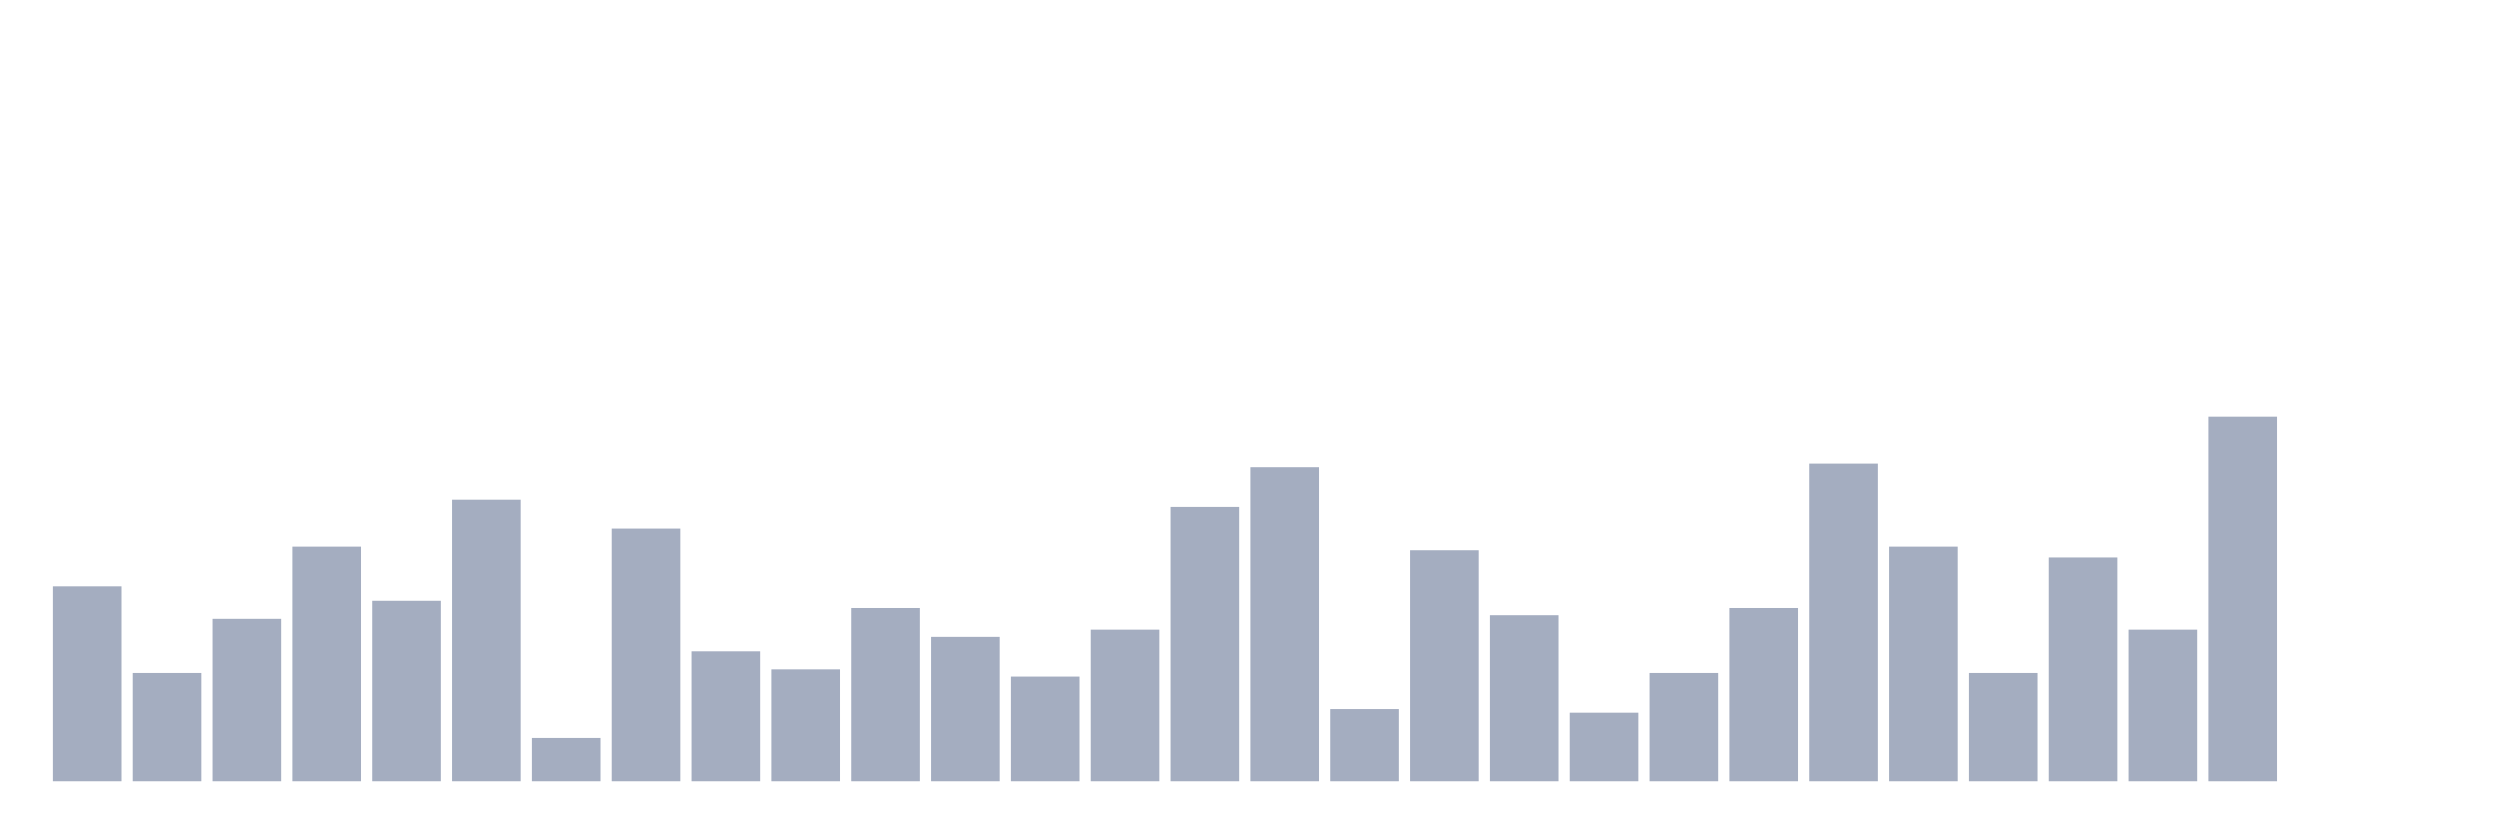 <svg xmlns="http://www.w3.org/2000/svg" viewBox="0 0 480 160"><g transform="translate(10,10)"><rect class="bar" x="0.153" width="13.175" y="102.574" height="37.426" fill="rgb(164,173,192)"></rect><rect class="bar" x="15.482" width="13.175" y="119.208" height="20.792" fill="rgb(164,173,192)"></rect><rect class="bar" x="30.81" width="13.175" y="108.812" height="31.188" fill="rgb(164,173,192)"></rect><rect class="bar" x="46.138" width="13.175" y="94.95" height="45.05" fill="rgb(164,173,192)"></rect><rect class="bar" x="61.466" width="13.175" y="105.347" height="34.653" fill="rgb(164,173,192)"></rect><rect class="bar" x="76.794" width="13.175" y="85.941" height="54.059" fill="rgb(164,173,192)"></rect><rect class="bar" x="92.123" width="13.175" y="131.683" height="8.317" fill="rgb(164,173,192)"></rect><rect class="bar" x="107.451" width="13.175" y="91.485" height="48.515" fill="rgb(164,173,192)"></rect><rect class="bar" x="122.779" width="13.175" y="115.05" height="24.95" fill="rgb(164,173,192)"></rect><rect class="bar" x="138.107" width="13.175" y="118.515" height="21.485" fill="rgb(164,173,192)"></rect><rect class="bar" x="153.436" width="13.175" y="106.733" height="33.267" fill="rgb(164,173,192)"></rect><rect class="bar" x="168.764" width="13.175" y="112.277" height="27.723" fill="rgb(164,173,192)"></rect><rect class="bar" x="184.092" width="13.175" y="119.901" height="20.099" fill="rgb(164,173,192)"></rect><rect class="bar" x="199.42" width="13.175" y="110.891" height="29.109" fill="rgb(164,173,192)"></rect><rect class="bar" x="214.748" width="13.175" y="87.327" height="52.673" fill="rgb(164,173,192)"></rect><rect class="bar" x="230.077" width="13.175" y="79.703" height="60.297" fill="rgb(164,173,192)"></rect><rect class="bar" x="245.405" width="13.175" y="126.139" height="13.861" fill="rgb(164,173,192)"></rect><rect class="bar" x="260.733" width="13.175" y="95.644" height="44.356" fill="rgb(164,173,192)"></rect><rect class="bar" x="276.061" width="13.175" y="108.119" height="31.881" fill="rgb(164,173,192)"></rect><rect class="bar" x="291.39" width="13.175" y="126.832" height="13.168" fill="rgb(164,173,192)"></rect><rect class="bar" x="306.718" width="13.175" y="119.208" height="20.792" fill="rgb(164,173,192)"></rect><rect class="bar" x="322.046" width="13.175" y="106.733" height="33.267" fill="rgb(164,173,192)"></rect><rect class="bar" x="337.374" width="13.175" y="79.01" height="60.99" fill="rgb(164,173,192)"></rect><rect class="bar" x="352.702" width="13.175" y="94.95" height="45.05" fill="rgb(164,173,192)"></rect><rect class="bar" x="368.031" width="13.175" y="119.208" height="20.792" fill="rgb(164,173,192)"></rect><rect class="bar" x="383.359" width="13.175" y="97.03" height="42.97" fill="rgb(164,173,192)"></rect><rect class="bar" x="398.687" width="13.175" y="110.891" height="29.109" fill="rgb(164,173,192)"></rect><rect class="bar" x="414.015" width="13.175" y="70" height="70" fill="rgb(164,173,192)"></rect><rect class="bar" x="429.344" width="13.175" y="140" height="0" fill="rgb(164,173,192)"></rect><rect class="bar" x="444.672" width="13.175" y="140" height="0" fill="rgb(164,173,192)"></rect></g></svg>
